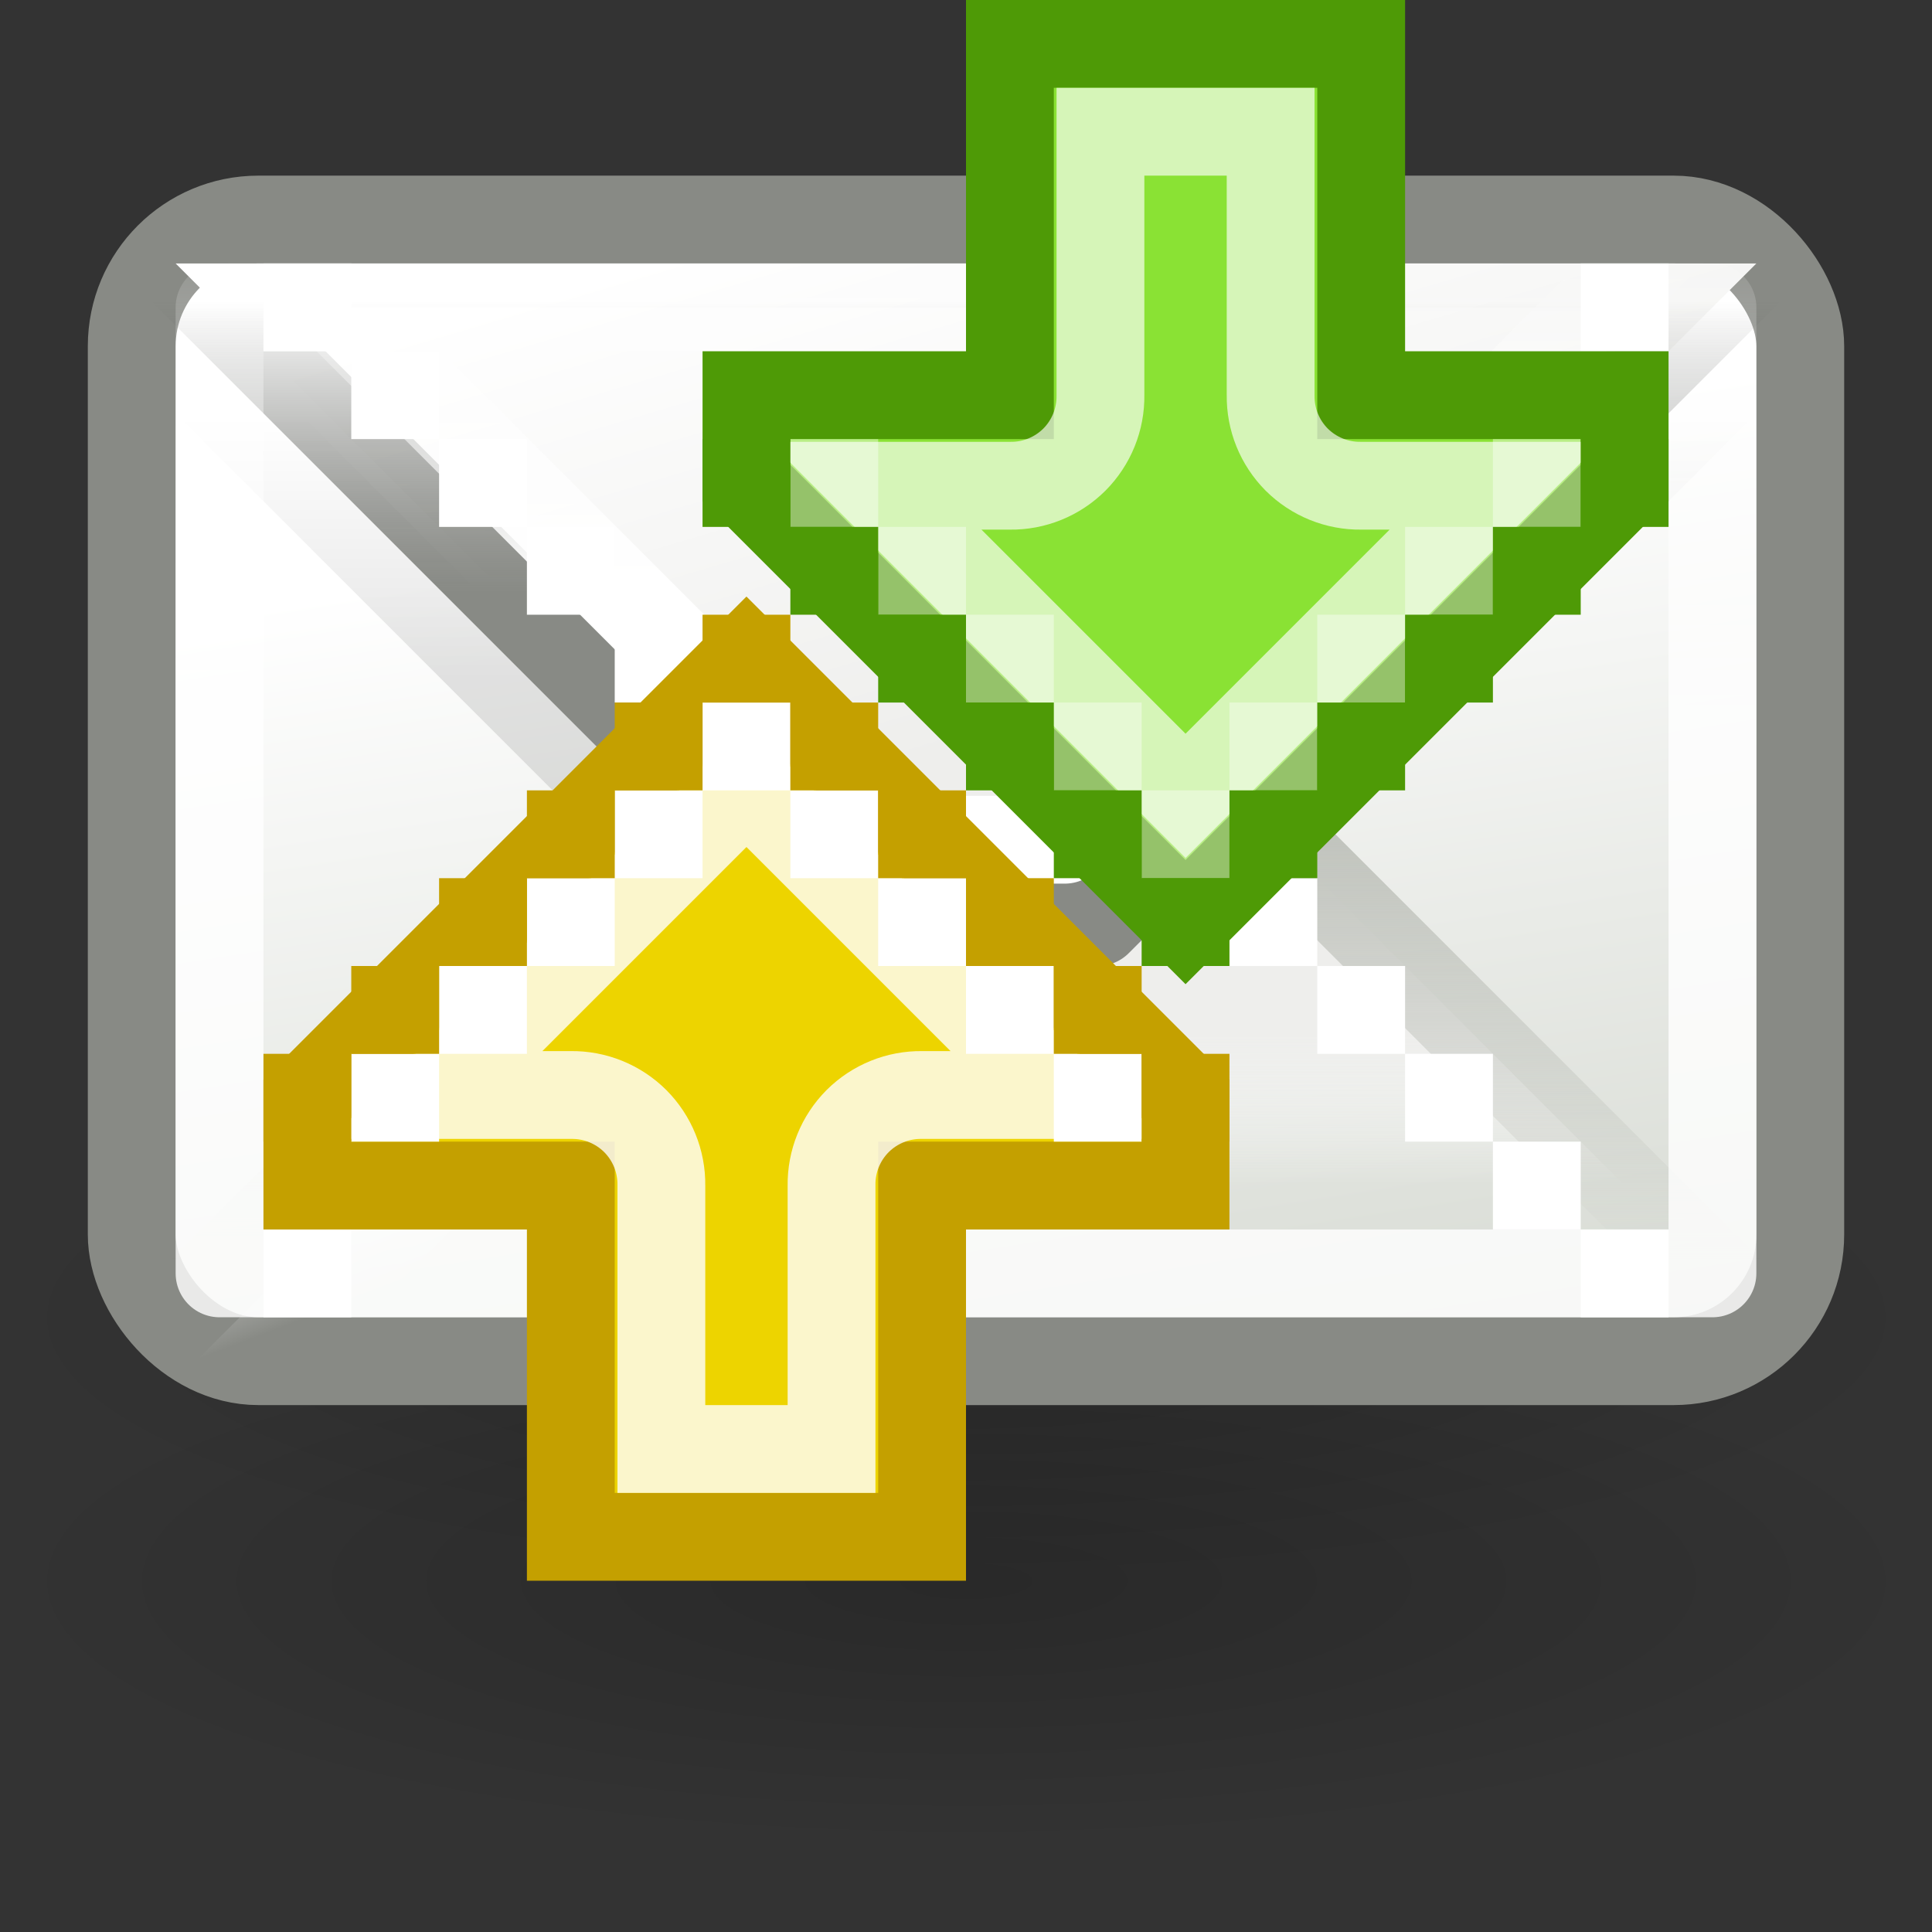 <?xml version="1.0" encoding="UTF-8" standalone="no"?>
<!-- Created with Inkscape (http://www.inkscape.org/) -->
<svg
   xmlns:dc="http://purl.org/dc/elements/1.1/"
   xmlns:cc="http://web.resource.org/cc/"
   xmlns:rdf="http://www.w3.org/1999/02/22-rdf-syntax-ns#"
   xmlns:svg="http://www.w3.org/2000/svg"
   xmlns="http://www.w3.org/2000/svg"
   xmlns:xlink="http://www.w3.org/1999/xlink"
   xmlns:sodipodi="http://sodipodi.sourceforge.net/DTD/sodipodi-0.dtd"
   xmlns:inkscape="http://www.inkscape.org/namespaces/inkscape"
   width="22"
   height="22"
   id="svg2"
   sodipodi:version="0.32"
   inkscape:version="0.45"
   version="1.0"
   sodipodi:docname="mail-send-receive.svg"
   sodipodi:docbase="/home/dobey/Projects/gnome-icon-theme/22x22/actions"
   inkscape:output_extension="org.inkscape.output.svg.inkscape">
  <rect width="100%" height="100%" fill="#333333" stroke="none"/>
  <defs
     id="defs4">
    <linearGradient
       id="linearGradient8718"
       inkscape:collect="always">
      <stop
         id="stop8720"
         offset="0"
         style="stop-color:#eeeeec;stop-opacity:1" />
      <stop
         id="stop8722"
         offset="1"
         style="stop-color:#ffffff;stop-opacity:0;" />
    </linearGradient>
    <linearGradient
       inkscape:collect="always"
       id="linearGradient7440">
      <stop
         style="stop-color:#000000;stop-opacity:1;"
         offset="0"
         id="stop7442" />
      <stop
         style="stop-color:#000000;stop-opacity:0;"
         offset="1"
         id="stop7444" />
    </linearGradient>
    <linearGradient
       inkscape:collect="always"
       id="linearGradient7021">
      <stop
         style="stop-color:#ffffff;stop-opacity:1;"
         offset="0"
         id="stop7023" />
      <stop
         style="stop-color:#ffffff;stop-opacity:0;"
         offset="1"
         id="stop7025" />
    </linearGradient>
    <linearGradient
       inkscape:collect="always"
       id="linearGradient7013">
      <stop
         style="stop-color:#ffffff;stop-opacity:1;"
         offset="0"
         id="stop7015" />
      <stop
         style="stop-color:#ffffff;stop-opacity:0;"
         offset="1"
         id="stop7017" />
    </linearGradient>
    <linearGradient
       id="linearGradient6995"
       inkscape:collect="always">
      <stop
         id="stop6997"
         offset="0"
         style="stop-color:#000000;stop-opacity:1" />
      <stop
         id="stop6999"
         offset="1"
         style="stop-color:#000000;stop-opacity:0" />
    </linearGradient>
    <linearGradient
       id="linearGradient6981">
      <stop
         style="stop-color:#eeeeec;stop-opacity:1;"
         offset="0"
         id="stop6983" />
      <stop
         style="stop-color:#ffffff;stop-opacity:1"
         offset="1"
         id="stop6985" />
    </linearGradient>
    <linearGradient
       id="linearGradient6964">
      <stop
         style="stop-color:#d3d7cf;stop-opacity:1"
         offset="0"
         id="stop6966" />
      <stop
         style="stop-color:#ffffff;stop-opacity:1"
         offset="1"
         id="stop6968" />
    </linearGradient>
    <linearGradient
       inkscape:collect="always"
       id="linearGradient6946">
      <stop
         style="stop-color:#ffffff;stop-opacity:1;"
         offset="0"
         id="stop6948" />
      <stop
         style="stop-color:#ffffff;stop-opacity:0;"
         offset="1"
         id="stop6950" />
    </linearGradient>
    <linearGradient
       inkscape:collect="always"
       id="linearGradient6934">
      <stop
         style="stop-color:#babdb6;stop-opacity:1"
         offset="0"
         id="stop6936" />
      <stop
         style="stop-color:#babdb6;stop-opacity:0"
         offset="1"
         id="stop6938" />
    </linearGradient>
    <linearGradient
       inkscape:collect="always"
       id="linearGradient6926">
      <stop
         style="stop-color:#888a85;stop-opacity:1"
         offset="0"
         id="stop6928" />
      <stop
         style="stop-color:#555753;stop-opacity:0"
         offset="1"
         id="stop6930" />
    </linearGradient>
    <radialGradient
       inkscape:collect="always"
       xlink:href="#linearGradient7440"
       id="radialGradient7721"
       gradientUnits="userSpaceOnUse"
       gradientTransform="matrix(1,0,0,0.247,0,14.004)"
       cx="11.093"
       cy="18.597"
       fx="11.093"
       fy="18.597"
       r="10.916" />
    <linearGradient
       inkscape:collect="always"
       xlink:href="#linearGradient6964"
       id="linearGradient7723"
       gradientUnits="userSpaceOnUse"
       gradientTransform="translate(-30,0)"
       x1="35.311"
       y1="16.223"
       x2="33.537"
       y2="4.79" />
    <linearGradient
       inkscape:collect="always"
       xlink:href="#linearGradient6995"
       id="linearGradient7725"
       gradientUnits="userSpaceOnUse"
       gradientTransform="translate(-30,1)"
       x1="40.281"
       y1="4.751"
       x2="40.281"
       y2="1.75" />
    <linearGradient
       inkscape:collect="always"
       xlink:href="#linearGradient8718"
       id="linearGradient7727"
       gradientUnits="userSpaceOnUse"
       gradientTransform="translate(-30,0)"
       x1="38"
       y1="9.749"
       x2="38"
       y2="11.492" />
    <linearGradient
       inkscape:collect="always"
       xlink:href="#linearGradient6934"
       id="linearGradient7729"
       gradientUnits="userSpaceOnUse"
       gradientTransform="translate(-30,0)"
       x1="41.969"
       y1="6.726"
       x2="41.969"
       y2="12.344" />
    <linearGradient
       inkscape:collect="always"
       xlink:href="#linearGradient7013"
       id="linearGradient7731"
       gradientUnits="userSpaceOnUse"
       x1="36.219"
       y1="9.719"
       x2="36.969"
       y2="11.689" />
    <linearGradient
       inkscape:collect="always"
       xlink:href="#linearGradient6981"
       id="linearGradient7733"
       gradientUnits="userSpaceOnUse"
       gradientTransform="translate(-30,0)"
       x1="42.812"
       y1="6"
       x2="41"
       y2="-0.125" />
    <linearGradient
       inkscape:collect="always"
       xlink:href="#linearGradient6926"
       id="linearGradient7735"
       gradientUnits="userSpaceOnUse"
       gradientTransform="translate(-30,0)"
       x1="40.281"
       y1="4.75"
       x2="40.281"
       y2="1.436" />
    <linearGradient
       inkscape:collect="always"
       xlink:href="#linearGradient6946"
       id="linearGradient7737"
       gradientUnits="userSpaceOnUse"
       x1="37.219"
       y1="4.656"
       x2="37.219"
       y2="0.964" />
    <linearGradient
       inkscape:collect="always"
       xlink:href="#linearGradient7021"
       id="linearGradient7739"
       gradientUnits="userSpaceOnUse"
       x1="49.5"
       y1="6.062"
       x2="49.5"
       y2="0.187" />
    <radialGradient
       inkscape:collect="always"
       xlink:href="#linearGradient7440"
       id="radialGradient7741"
       gradientUnits="userSpaceOnUse"
       gradientTransform="matrix(1,0,0,0.247,0,14.004)"
       cx="11.093"
       cy="18.597"
       fx="11.093"
       fy="18.597"
       r="10.916" />
  </defs>
  <sodipodi:namedview
     id="base"
     pagecolor="#ffffff"
     bordercolor="#666666"
     borderopacity="0.376"
     inkscape:pageopacity="0"
     inkscape:pageshadow="2"
     inkscape:zoom="2"
     inkscape:cx="79.01466"
     inkscape:cy="-9.7430733"
     inkscape:document-units="px"
     inkscape:current-layer="layer1"
     width="22px"
     height="22px"
     inkscape:showpageshadow="false"
     gridempspacing="2"
     gridspacingx="0.5px"
     gridspacingy="0.5px"
     inkscape:window-width="872"
     inkscape:window-height="848"
     inkscape:window-x="209"
     inkscape:window-y="67"
     borderlayer="true"
     showgrid="false"
     inkscape:grid-points="true"
     showborder="true"
     showguides="true"
     inkscape:guide-bbox="true" />
  <g
     inkscape:label="Livello 1"
     inkscape:groupmode="layer"
     id="layer1">
    <path
       sodipodi:type="arc"
       style="opacity:0.2;fill:url(#radialGradient7741);fill-opacity:1;fill-rule:evenodd;stroke:none;stroke-width:2;stroke-linecap:round;stroke-linejoin:miter;stroke-miterlimit:4;stroke-dasharray:none;stroke-dashoffset:0.7;stroke-opacity:1"
       id="path9228"
       sodipodi:cx="11.092737"
       sodipodi:cy="18.597048"
       sodipodi:rx="10.915961"
       sodipodi:ry="2.6958447"
       d="M 22.009 18.597 A 10.916 2.696 0 1 1  0.177,18.597 A 10.916 2.696 0 1 1  22.009 18.597 z"
       transform="matrix(1.008,0,0,1.113,-0.178,-2.695)" />
    <g
       id="g6842"
       transform="translate(0,2)">
      <path
         transform="matrix(1.008,0,0,1.113,-0.178,-7.695)"
         d="M 22.009 18.597 A 10.916 2.696 0 1 1  0.177,18.597 A 10.916 2.696 0 1 1  22.009 18.597 z"
         sodipodi:ry="2.6958447"
         sodipodi:rx="10.915961"
         sodipodi:cy="18.597048"
         sodipodi:cx="11.092737"
         id="path9905"
         style="opacity:0.2;fill:url(#radialGradient7721);fill-opacity:1;fill-rule:evenodd;stroke:none;stroke-width:2;stroke-linecap:round;stroke-linejoin:miter;stroke-miterlimit:4;stroke-dasharray:none;stroke-dashoffset:0.7;stroke-opacity:1"
         sodipodi:type="arc" />
      <g
         transform="translate(0,-41)"
         id="g9230">
        <g
           id="g9232"
           transform="translate(0,41)">
          <rect
             ry="1.442"
             rx="1.442"
             y="0.5"
             x="1.5"
             height="13"
             width="19"
             id="rect9234"
             style="opacity:1;fill:url(#linearGradient7723);fill-opacity:1;fill-rule:evenodd;stroke:#888a85;stroke-width:1;stroke-linecap:round;stroke-linejoin:round;stroke-miterlimit:4;stroke-dasharray:none;stroke-dashoffset:0.7;stroke-opacity:1" />
          <path
             id="path9236"
             d="M 2,2 L 9.5,9.5 L 12.5,9.5 L 20,2 L 2,2 z "
             style="opacity:0.106;fill:none;fill-opacity:1;fill-rule:evenodd;stroke:url(#linearGradient7725);stroke-width:1px;stroke-linecap:butt;stroke-linejoin:round;stroke-opacity:1" />
          <path
             id="path9238"
             d="M 8.5,6.5 L 2,13 L 20,13 L 13.5,6.5 L 8.5,6.5 z "
             style="opacity:1;fill:url(#linearGradient7727);fill-opacity:1;fill-rule:evenodd;stroke:url(#linearGradient7729);stroke-width:1px;stroke-linecap:butt;stroke-linejoin:round;stroke-opacity:1" />
          <path
             transform="translate(-30,0)"
             d="M 38.906,7.531 L 32.469,13.969 L 49.531,13.969 L 43.094,7.531 L 38.906,7.531 z "
             id="path9240"
             style="fill:none;fill-opacity:1;fill-rule:evenodd;stroke:url(#linearGradient7731);stroke-width:1px;stroke-linecap:butt;stroke-linejoin:round;stroke-opacity:1"
             inkscape:original="M 38.5 6.5 L 30 15 L 52 15 L 43.5 6.5 L 38.5 6.5 z "
             inkscape:radius="-1.03125"
             sodipodi:type="inkscape:offset" />
          <path
             id="path9242"
             d="M 2,1 L 9.5,8.5 L 12.5,8.5 L 20,1 L 2,1 z "
             style="fill:url(#linearGradient7733);fill-opacity:1;fill-rule:evenodd;stroke:url(#linearGradient7735);stroke-width:1px;stroke-linecap:butt;stroke-linejoin:round;stroke-opacity:1" />
          <path
             transform="translate(-30,0)"
             d="M 31.25,-1.062 L 39.875,7.562 L 42.125,7.562 L 50.75,-1.062 L 31.25,-1.062 z "
             id="path9244"
             style="fill:none;fill-opacity:1;fill-rule:evenodd;stroke:url(#linearGradient7737);stroke-width:1px;stroke-linecap:butt;stroke-linejoin:round;stroke-opacity:1"
             inkscape:original="M 29 -2 L 39.5 8.5 L 42.5 8.5 L 53 -2 L 29 -2 z "
             inkscape:radius="-0.9375"
             sodipodi:type="inkscape:offset" />
          <path
             transform="translate(-30,0)"
             d="M 32.5,1.5 L 32.5,12.5 L 49.5,12.5 L 49.5,1.5 L 32.5,1.5 z "
             id="path9246"
             style="opacity:0.811;fill:none;fill-opacity:1;fill-rule:evenodd;stroke:url(#linearGradient7739);stroke-width:1;stroke-linecap:round;stroke-linejoin:round;stroke-miterlimit:4;stroke-dasharray:none;stroke-dashoffset:0.7;stroke-opacity:1"
             inkscape:original="M 32.5 0.5 C 31.943676 0.5 31.5 0.94367615 31.5 1.5 L 31.5 12.5 C 31.5 13.056324 31.943675 13.5 32.5 13.5 L 49.5 13.5 C 50.056324 13.5 50.5 13.056323 50.5 12.5 L 50.5 1.5 C 50.5 0.94367618 50.056325 0.5 49.5 0.5 L 32.5 0.5 z "
             inkscape:radius="-1"
             sodipodi:type="inkscape:offset" />
        </g>
        <g
           id="g9248"
           transform="matrix(1,0,0,-1,0,96)">
          <rect
             y="43"
             x="4"
             height="1"
             width="1"
             id="rect9250"
             style="opacity:1;fill:#ffffff;fill-opacity:1;fill-rule:evenodd;stroke:none;stroke-width:2;stroke-linecap:round;stroke-linejoin:miter;stroke-miterlimit:4;stroke-dasharray:none;stroke-dashoffset:0.7;stroke-opacity:1" />
          <rect
             y="44"
             x="5"
             height="1"
             width="1"
             id="rect9252"
             style="opacity:1;fill:#ffffff;fill-opacity:1;fill-rule:evenodd;stroke:none;stroke-width:2;stroke-linecap:round;stroke-linejoin:miter;stroke-miterlimit:4;stroke-dasharray:none;stroke-dashoffset:0.7;stroke-opacity:1" />
          <rect
             y="45"
             x="6"
             height="1"
             width="1"
             id="rect9254"
             style="opacity:1;fill:#ffffff;fill-opacity:1;fill-rule:evenodd;stroke:none;stroke-width:2;stroke-linecap:round;stroke-linejoin:miter;stroke-miterlimit:4;stroke-dasharray:none;stroke-dashoffset:0.7;stroke-opacity:1" />
          <rect
             y="46"
             x="7"
             height="1"
             width="1"
             id="rect9256"
             style="opacity:1;fill:#ffffff;fill-opacity:1;fill-rule:evenodd;stroke:none;stroke-width:2;stroke-linecap:round;stroke-linejoin:miter;stroke-miterlimit:4;stroke-dasharray:none;stroke-dashoffset:0.7;stroke-opacity:1" />
          <rect
             y="42"
             x="3"
             height="1"
             width="1"
             id="rect9258"
             style="opacity:1;fill:#ffffff;fill-opacity:1;fill-rule:evenodd;stroke:none;stroke-width:2;stroke-linecap:round;stroke-linejoin:miter;stroke-miterlimit:4;stroke-dasharray:none;stroke-dashoffset:0.7;stroke-opacity:1" />
        </g>
        <g
           id="g9260"
           transform="matrix(-1,0,0,-1,22,96)">
          <rect
             y="43"
             x="4"
             height="1"
             width="1"
             id="rect9262"
             style="opacity:1;fill:#ffffff;fill-opacity:1;fill-rule:evenodd;stroke:none;stroke-width:2;stroke-linecap:round;stroke-linejoin:miter;stroke-miterlimit:4;stroke-dasharray:none;stroke-dashoffset:0.7;stroke-opacity:1" />
          <rect
             y="44"
             x="5"
             height="1"
             width="1"
             id="rect9264"
             style="opacity:1;fill:#ffffff;fill-opacity:1;fill-rule:evenodd;stroke:none;stroke-width:2;stroke-linecap:round;stroke-linejoin:miter;stroke-miterlimit:4;stroke-dasharray:none;stroke-dashoffset:0.7;stroke-opacity:1" />
          <rect
             y="45"
             x="6"
             height="1"
             width="1"
             id="rect9266"
             style="opacity:1;fill:#ffffff;fill-opacity:1;fill-rule:evenodd;stroke:none;stroke-width:2;stroke-linecap:round;stroke-linejoin:miter;stroke-miterlimit:4;stroke-dasharray:none;stroke-dashoffset:0.7;stroke-opacity:1" />
          <rect
             y="46"
             x="7"
             height="1"
             width="1"
             id="rect9268"
             style="opacity:1;fill:#ffffff;fill-opacity:1;fill-rule:evenodd;stroke:none;stroke-width:2;stroke-linecap:round;stroke-linejoin:miter;stroke-miterlimit:4;stroke-dasharray:none;stroke-dashoffset:0.7;stroke-opacity:1" />
          <rect
             y="42"
             x="3"
             height="1"
             width="1"
             id="rect9270"
             style="opacity:1;fill:#ffffff;fill-opacity:1;fill-rule:evenodd;stroke:none;stroke-width:2;stroke-linecap:round;stroke-linejoin:miter;stroke-miterlimit:4;stroke-dasharray:none;stroke-dashoffset:0.7;stroke-opacity:1" />
        </g>
        <g
           id="g9272">
          <g
             id="g9274">
            <rect
               style="opacity:1;fill:#ffffff;fill-opacity:1;fill-rule:evenodd;stroke:none;stroke-width:2;stroke-linecap:round;stroke-linejoin:miter;stroke-miterlimit:4;stroke-dasharray:none;stroke-dashoffset:0.7;stroke-opacity:1"
               id="rect9276"
               width="1"
               height="1"
               x="4"
               y="43" />
            <rect
               style="opacity:1;fill:#ffffff;fill-opacity:1;fill-rule:evenodd;stroke:none;stroke-width:2;stroke-linecap:round;stroke-linejoin:miter;stroke-miterlimit:4;stroke-dasharray:none;stroke-dashoffset:0.7;stroke-opacity:1"
               id="rect9278"
               width="1"
               height="1"
               x="5"
               y="44" />
            <rect
               style="opacity:1;fill:#ffffff;fill-opacity:1;fill-rule:evenodd;stroke:none;stroke-width:2;stroke-linecap:round;stroke-linejoin:miter;stroke-miterlimit:4;stroke-dasharray:none;stroke-dashoffset:0.7;stroke-opacity:1"
               id="rect9280"
               width="1"
               height="1"
               x="6"
               y="45" />
            <rect
               style="opacity:1;fill:#ffffff;fill-opacity:1;fill-rule:evenodd;stroke:none;stroke-width:2;stroke-linecap:round;stroke-linejoin:miter;stroke-miterlimit:4;stroke-dasharray:none;stroke-dashoffset:0.7;stroke-opacity:1"
               id="rect9282"
               width="1"
               height="1"
               x="7"
               y="46" />
            <rect
               style="opacity:1;fill:#ffffff;fill-opacity:1;fill-rule:evenodd;stroke:none;stroke-width:2;stroke-linecap:round;stroke-linejoin:miter;stroke-miterlimit:4;stroke-dasharray:none;stroke-dashoffset:0.7;stroke-opacity:1"
               id="rect9284"
               width="1"
               height="1"
               x="8"
               y="47" />
            <rect
               style="opacity:1;fill:#ffffff;fill-opacity:1;fill-rule:evenodd;stroke:none;stroke-width:2;stroke-linecap:round;stroke-linejoin:miter;stroke-miterlimit:4;stroke-dasharray:none;stroke-dashoffset:0.7;stroke-opacity:1"
               id="rect9286"
               width="1"
               height="1"
               x="9"
               y="48" />
            <rect
               style="opacity:1;fill:#ffffff;fill-opacity:1;fill-rule:evenodd;stroke:none;stroke-width:2;stroke-linecap:round;stroke-linejoin:miter;stroke-miterlimit:4;stroke-dasharray:none;stroke-dashoffset:0.7;stroke-opacity:1"
               id="rect9288"
               width="1"
               height="1"
               x="3"
               y="42" />
          </g>
          <g
             transform="matrix(-1,0,0,1,22,0)"
             id="g9290">
            <rect
               style="opacity:1;fill:#ffffff;fill-opacity:1;fill-rule:evenodd;stroke:none;stroke-width:2;stroke-linecap:round;stroke-linejoin:miter;stroke-miterlimit:4;stroke-dasharray:none;stroke-dashoffset:0.7;stroke-opacity:1"
               id="rect9292"
               width="1"
               height="1"
               x="4"
               y="43" />
            <rect
               style="opacity:1;fill:#ffffff;fill-opacity:1;fill-rule:evenodd;stroke:none;stroke-width:2;stroke-linecap:round;stroke-linejoin:miter;stroke-miterlimit:4;stroke-dasharray:none;stroke-dashoffset:0.7;stroke-opacity:1"
               id="rect9294"
               width="1"
               height="1"
               x="5"
               y="44" />
            <rect
               style="opacity:1;fill:#ffffff;fill-opacity:1;fill-rule:evenodd;stroke:none;stroke-width:2;stroke-linecap:round;stroke-linejoin:miter;stroke-miterlimit:4;stroke-dasharray:none;stroke-dashoffset:0.7;stroke-opacity:1"
               id="rect9296"
               width="1"
               height="1"
               x="6"
               y="45" />
            <rect
               style="opacity:1;fill:#ffffff;fill-opacity:1;fill-rule:evenodd;stroke:none;stroke-width:2;stroke-linecap:round;stroke-linejoin:miter;stroke-miterlimit:4;stroke-dasharray:none;stroke-dashoffset:0.7;stroke-opacity:1"
               id="rect9298"
               width="1"
               height="1"
               x="7"
               y="46" />
            <rect
               style="opacity:1;fill:#ffffff;fill-opacity:1;fill-rule:evenodd;stroke:none;stroke-width:2;stroke-linecap:round;stroke-linejoin:miter;stroke-miterlimit:4;stroke-dasharray:none;stroke-dashoffset:0.7;stroke-opacity:1"
               id="rect9300"
               width="1"
               height="1"
               x="8"
               y="47" />
            <rect
               style="opacity:1;fill:#ffffff;fill-opacity:1;fill-rule:evenodd;stroke:none;stroke-width:2;stroke-linecap:round;stroke-linejoin:miter;stroke-miterlimit:4;stroke-dasharray:none;stroke-dashoffset:0.7;stroke-opacity:1"
               id="rect9302"
               width="1"
               height="1"
               x="9"
               y="48" />
            <rect
               style="opacity:1;fill:#ffffff;fill-opacity:1;fill-rule:evenodd;stroke:none;stroke-width:2;stroke-linecap:round;stroke-linejoin:miter;stroke-miterlimit:4;stroke-dasharray:none;stroke-dashoffset:0.7;stroke-opacity:1"
               id="rect9304"
               width="1"
               height="1"
               x="3"
               y="42" />
          </g>
        </g>
      </g>
    </g>
    <g
       id="g9766"
       transform="translate(5,-10)">
      <g
         transform="matrix(0,-1,1,0,-8,23)"
         id="g9557">
        <path
           style="fill:#8ae234;fill-opacity:1;fill-rule:evenodd;stroke:#4e9a06;stroke-width:1px;stroke-linecap:butt;stroke-linejoin:miter;stroke-opacity:1"
           d="M 7.5,11.5 L 2.5,16.5 L 7.5,21.5 L 8.5,21.5 L 8.5,18.5 L 12.5,18.5 L 12.5,14.5 L 8.5,14.5 L 8.5,11.5 L 7.5,11.5 z "
           id="path9559"
           sodipodi:nodetypes="cccccccccc" />
        <path
           sodipodi:nodetypes="ccscccccsccc"
           id="path9561"
           d="M 11.5,15.531 L 8.5,15.531 C 8.225,15.535 7.961,15.428 7.766,15.234 C 7.572,15.039 7.465,14.775 7.469,14.5 L 7.469,12.969 L 3.938,16.5 L 7.469,20.031 L 7.469,18.5 C 7.465,18.225 7.572,17.961 7.766,17.766 C 7.961,17.572 8.225,17.465 8.5,17.469 L 11.5,17.469 L 11.5,15.531 z "
           style="opacity:0.65;fill:none;fill-opacity:1;fill-rule:evenodd;stroke:#ffffff;stroke-width:1px;stroke-linecap:butt;stroke-linejoin:miter;stroke-opacity:1" />
      </g>
      <g
         id="g9729">
        <rect
           style="opacity:0.4;fill:#ffffff;fill-opacity:1;fill-rule:evenodd;stroke:none;stroke-width:2;stroke-linecap:round;stroke-linejoin:miter;stroke-miterlimit:4;stroke-dasharray:none;stroke-dashoffset:0.7;stroke-opacity:1"
           id="rect9585"
           width="1"
           height="1"
           x="-20"
           y="8"
           transform="matrix(0,-1,1,0,0,0)" />
        <rect
           style="opacity:0.4;fill:#ffffff;fill-opacity:1;fill-rule:evenodd;stroke:none;stroke-width:2;stroke-linecap:round;stroke-linejoin:miter;stroke-miterlimit:4;stroke-dasharray:none;stroke-dashoffset:0.7;stroke-opacity:1"
           id="rect9587"
           width="1"
           height="1"
           x="-19"
           y="9"
           transform="matrix(0,-1,1,0,0,0)" />
        <rect
           style="opacity:0.4;fill:#ffffff;fill-opacity:1;fill-rule:evenodd;stroke:none;stroke-width:2;stroke-linecap:round;stroke-linejoin:miter;stroke-miterlimit:4;stroke-dasharray:none;stroke-dashoffset:0.7;stroke-opacity:1"
           id="rect9589"
           width="1"
           height="1"
           x="-18"
           y="10"
           transform="matrix(0,-1,1,0,0,0)" />
        <rect
           style="opacity:0.4;fill:#ffffff;fill-opacity:1;fill-rule:evenodd;stroke:none;stroke-width:2;stroke-linecap:round;stroke-linejoin:miter;stroke-miterlimit:4;stroke-dasharray:none;stroke-dashoffset:0.7;stroke-opacity:1"
           id="rect9591"
           width="1"
           height="1"
           x="-17"
           y="11"
           transform="matrix(0,-1,1,0,0,0)" />
        <rect
           style="opacity:0.4;fill:#ffffff;fill-opacity:1;fill-rule:evenodd;stroke:none;stroke-width:2;stroke-linecap:round;stroke-linejoin:miter;stroke-miterlimit:4;stroke-dasharray:none;stroke-dashoffset:0.7;stroke-opacity:1"
           id="rect9593"
           width="1"
           height="1"
           x="-17"
           y="5"
           transform="matrix(0,-1,1,0,0,0)" />
        <rect
           style="opacity:0.4;fill:#ffffff;fill-opacity:1;fill-rule:evenodd;stroke:none;stroke-width:2;stroke-linecap:round;stroke-linejoin:miter;stroke-miterlimit:4;stroke-dasharray:none;stroke-dashoffset:0.7;stroke-opacity:1"
           id="rect9595"
           width="1"
           height="1"
           x="-18"
           y="6"
           transform="matrix(0,-1,1,0,0,0)" />
        <rect
           style="opacity:0.4;fill:#ffffff;fill-opacity:1;fill-rule:evenodd;stroke:none;stroke-width:2;stroke-linecap:round;stroke-linejoin:miter;stroke-miterlimit:4;stroke-dasharray:none;stroke-dashoffset:0.7;stroke-opacity:1"
           id="rect9597"
           width="1"
           height="1"
           x="-19"
           y="7"
           transform="matrix(0,-1,1,0,0,0)" />
        <rect
           style="opacity:0.4;fill:#ffffff;fill-opacity:1;fill-rule:evenodd;stroke:none;stroke-width:2;stroke-linecap:round;stroke-linejoin:miter;stroke-miterlimit:4;stroke-dasharray:none;stroke-dashoffset:0.7;stroke-opacity:1"
           id="rect9725"
           width="1"
           height="1"
           x="-16"
           y="12"
           transform="matrix(0,-1,1,0,0,0)" />
        <rect
           style="opacity:0.4;fill:#ffffff;fill-opacity:1;fill-rule:evenodd;stroke:none;stroke-width:2;stroke-linecap:round;stroke-linejoin:miter;stroke-miterlimit:4;stroke-dasharray:none;stroke-dashoffset:0.7;stroke-opacity:1"
           id="rect9727"
           width="1"
           height="1"
           x="-16"
           y="4"
           transform="matrix(0,-1,1,0,0,0)" />
      </g>
      <g
         id="g9753">
        <rect
           style="fill:#4e9a06;fill-opacity:1;fill-rule:evenodd;stroke:none;stroke-width:2;stroke-linecap:round;stroke-linejoin:miter;stroke-miterlimit:4;stroke-dasharray:none;stroke-dashoffset:0.7;stroke-opacity:1"
           id="rect9565"
           width="1"
           height="1"
           x="-21"
           y="8"
           transform="matrix(0,-1,1,0,0,0)" />
        <rect
           style="fill:#4e9a06;fill-opacity:1;fill-rule:evenodd;stroke:none;stroke-width:2;stroke-linecap:round;stroke-linejoin:miter;stroke-miterlimit:4;stroke-dasharray:none;stroke-dashoffset:0.7;stroke-opacity:1"
           id="rect9567"
           width="1"
           height="1"
           x="-20"
           y="9"
           transform="matrix(0,-1,1,0,0,0)" />
        <rect
           style="fill:#4e9a06;fill-opacity:1;fill-rule:evenodd;stroke:none;stroke-width:2;stroke-linecap:round;stroke-linejoin:miter;stroke-miterlimit:4;stroke-dasharray:none;stroke-dashoffset:0.7;stroke-opacity:1"
           id="rect9569"
           width="1"
           height="1"
           x="-19"
           y="10"
           transform="matrix(0,-1,1,0,0,0)" />
        <rect
           style="fill:#4e9a06;fill-opacity:1;fill-rule:evenodd;stroke:none;stroke-width:2;stroke-linecap:round;stroke-linejoin:miter;stroke-miterlimit:4;stroke-dasharray:none;stroke-dashoffset:0.7;stroke-opacity:1"
           id="rect9571"
           width="1"
           height="1"
           x="-18"
           y="11"
           transform="matrix(0,-1,1,0,0,0)" />
        <rect
           style="fill:#4e9a06;fill-opacity:1;fill-rule:evenodd;stroke:none;stroke-width:2;stroke-linecap:round;stroke-linejoin:miter;stroke-miterlimit:4;stroke-dasharray:none;stroke-dashoffset:0.7;stroke-opacity:1"
           id="rect9573"
           width="1"
           height="1"
           x="-17"
           y="12"
           transform="matrix(0,-1,1,0,0,0)" />
        <rect
           style="fill:#4e9a06;fill-opacity:1;fill-rule:evenodd;stroke:none;stroke-width:2;stroke-linecap:round;stroke-linejoin:miter;stroke-miterlimit:4;stroke-dasharray:none;stroke-dashoffset:0.7;stroke-opacity:1"
           id="rect9575"
           width="1"
           height="1"
           x="-17"
           y="4"
           transform="matrix(0,-1,1,0,0,0)" />
        <rect
           style="fill:#4e9a06;fill-opacity:1;fill-rule:evenodd;stroke:none;stroke-width:2;stroke-linecap:round;stroke-linejoin:miter;stroke-miterlimit:4;stroke-dasharray:none;stroke-dashoffset:0.7;stroke-opacity:1"
           id="rect9577"
           width="1"
           height="1"
           x="-18"
           y="5"
           transform="matrix(0,-1,1,0,0,0)" />
        <rect
           style="fill:#4e9a06;fill-opacity:1;fill-rule:evenodd;stroke:none;stroke-width:2;stroke-linecap:round;stroke-linejoin:miter;stroke-miterlimit:4;stroke-dasharray:none;stroke-dashoffset:0.7;stroke-opacity:1"
           id="rect9579"
           width="1"
           height="1"
           x="-19"
           y="6"
           transform="matrix(0,-1,1,0,0,0)" />
        <rect
           style="fill:#4e9a06;fill-opacity:1;fill-rule:evenodd;stroke:none;stroke-width:2;stroke-linecap:round;stroke-linejoin:miter;stroke-miterlimit:4;stroke-dasharray:none;stroke-dashoffset:0.7;stroke-opacity:1"
           id="rect9581"
           width="1"
           height="1"
           x="-20"
           y="7"
           transform="matrix(0,-1,1,0,0,0)" />
        <rect
           transform="matrix(0,-1,1,0,0,0)"
           y="3"
           x="-16"
           height="1"
           width="1"
           id="rect9740"
           style="opacity:1;fill:#4e9a06;fill-opacity:1;fill-rule:evenodd;stroke:none;stroke-width:2;stroke-linecap:round;stroke-linejoin:miter;stroke-miterlimit:4;stroke-dasharray:none;stroke-dashoffset:0.7;stroke-opacity:1" />
        <rect
           transform="matrix(0,-1,1,0,0,0)"
           y="13"
           x="-16"
           height="1"
           width="1"
           id="rect9742"
           style="opacity:1;fill:#4e9a06;fill-opacity:1;fill-rule:evenodd;stroke:none;stroke-width:2;stroke-linecap:round;stroke-linejoin:miter;stroke-miterlimit:4;stroke-dasharray:none;stroke-dashoffset:0.7;stroke-opacity:1" />
      </g>
    </g>
    <g
       id="g9894"
       transform="translate(-5,3)">
      <g
         transform="matrix(0,1,1,0,-3,2)"
         id="g9797">
        <path
           style="fill:#edd400;fill-opacity:1;fill-rule:evenodd;stroke:#c4a000;stroke-width:1px;stroke-linecap:butt;stroke-linejoin:miter;stroke-opacity:1"
           d="M 7.5,11.5 L 2.5,16.5 L 7.5,21.5 L 8.5,21.5 L 8.5,18.5 L 12.5,18.5 L 12.5,14.5 L 8.5,14.5 L 8.5,11.5 L 7.5,11.5 z "
           id="path9799"
           sodipodi:nodetypes="cccccccccc" />
        <path
           sodipodi:nodetypes="ccscccccsccc"
           id="path9801"
           d="M 11.5,15.531 L 8.5,15.531 C 8.225,15.535 7.961,15.428 7.766,15.234 C 7.572,15.039 7.465,14.775 7.469,14.5 L 7.469,12.969 L 3.938,16.5 L 7.469,20.031 L 7.469,18.5 C 7.465,18.225 7.572,17.961 7.766,17.766 C 7.961,17.572 8.225,17.465 8.5,17.469 L 11.5,17.469 L 11.5,15.531 z "
           style="opacity:0.8;fill:none;fill-opacity:1;fill-rule:evenodd;stroke:#ffffff;stroke-width:1px;stroke-linecap:butt;stroke-linejoin:miter;stroke-opacity:1" />
      </g>
      <g
         id="g9883">
        <rect
           style="opacity:1;fill:#ffffff;fill-opacity:1;fill-rule:evenodd;stroke:none;stroke-width:2;stroke-linecap:round;stroke-linejoin:miter;stroke-miterlimit:4;stroke-dasharray:none;stroke-dashoffset:0.7;stroke-opacity:1"
           id="rect9805"
           width="1"
           height="1"
           x="5"
           y="13"
           transform="matrix(0,1,1,0,0,0)" />
        <rect
           style="opacity:1;fill:#ffffff;fill-opacity:1;fill-rule:evenodd;stroke:none;stroke-width:2;stroke-linecap:round;stroke-linejoin:miter;stroke-miterlimit:4;stroke-dasharray:none;stroke-dashoffset:0.7;stroke-opacity:1"
           id="rect9807"
           width="1"
           height="1"
           x="6"
           y="14"
           transform="matrix(0,1,1,0,0,0)" />
        <rect
           style="opacity:1;fill:#ffffff;fill-opacity:1;fill-rule:evenodd;stroke:none;stroke-width:2;stroke-linecap:round;stroke-linejoin:miter;stroke-miterlimit:4;stroke-dasharray:none;stroke-dashoffset:0.7;stroke-opacity:1"
           id="rect9809"
           width="1"
           height="1"
           x="7"
           y="15"
           transform="matrix(0,1,1,0,0,0)" />
        <rect
           style="opacity:1;fill:#ffffff;fill-opacity:1;fill-rule:evenodd;stroke:none;stroke-width:2;stroke-linecap:round;stroke-linejoin:miter;stroke-miterlimit:4;stroke-dasharray:none;stroke-dashoffset:0.7;stroke-opacity:1"
           id="rect9811"
           width="1"
           height="1"
           x="8"
           y="16"
           transform="matrix(0,1,1,0,0,0)" />
        <rect
           style="opacity:1;fill:#ffffff;fill-opacity:1;fill-rule:evenodd;stroke:none;stroke-width:2;stroke-linecap:round;stroke-linejoin:miter;stroke-miterlimit:4;stroke-dasharray:none;stroke-dashoffset:0.7;stroke-opacity:1"
           id="rect9813"
           width="1"
           height="1"
           x="8"
           y="10"
           transform="matrix(0,1,1,0,0,0)" />
        <rect
           style="opacity:1;fill:#ffffff;fill-opacity:1;fill-rule:evenodd;stroke:none;stroke-width:2;stroke-linecap:round;stroke-linejoin:miter;stroke-miterlimit:4;stroke-dasharray:none;stroke-dashoffset:0.7;stroke-opacity:1"
           id="rect9815"
           width="1"
           height="1"
           x="7"
           y="11"
           transform="matrix(0,1,1,0,0,0)" />
        <rect
           style="opacity:1;fill:#ffffff;fill-opacity:1;fill-rule:evenodd;stroke:none;stroke-width:2;stroke-linecap:round;stroke-linejoin:miter;stroke-miterlimit:4;stroke-dasharray:none;stroke-dashoffset:0.7;stroke-opacity:1"
           id="rect9817"
           width="1"
           height="1"
           x="6"
           y="12"
           transform="matrix(0,1,1,0,0,0)" />
        <rect
           style="opacity:1;fill:#ffffff;fill-opacity:1;fill-rule:evenodd;stroke:none;stroke-width:2;stroke-linecap:round;stroke-linejoin:miter;stroke-miterlimit:4;stroke-dasharray:none;stroke-dashoffset:0.7;stroke-opacity:1"
           id="rect9819"
           width="1"
           height="1"
           x="9"
           y="17"
           transform="matrix(0,1,1,0,0,0)" />
        <rect
           style="opacity:1;fill:#ffffff;fill-opacity:1;fill-rule:evenodd;stroke:none;stroke-width:2;stroke-linecap:round;stroke-linejoin:miter;stroke-miterlimit:4;stroke-dasharray:none;stroke-dashoffset:0.7;stroke-opacity:1"
           id="rect9821"
           width="1"
           height="1"
           x="9"
           y="9"
           transform="matrix(0,1,1,0,0,0)" />
      </g>
      <g
         style="fill:#c4a000"
         transform="matrix(1,0,0,-1,5,25)"
         id="g9823">
        <rect
           style="fill:#c4a000;fill-opacity:1;fill-rule:evenodd;stroke:none;stroke-width:2;stroke-linecap:round;stroke-linejoin:miter;stroke-miterlimit:4;stroke-dasharray:none;stroke-dashoffset:0.7;stroke-opacity:1"
           id="rect9825"
           width="1"
           height="1"
           x="-21"
           y="8"
           transform="matrix(0,-1,1,0,0,0)" />
        <rect
           style="fill:#c4a000;fill-opacity:1;fill-rule:evenodd;stroke:none;stroke-width:2;stroke-linecap:round;stroke-linejoin:miter;stroke-miterlimit:4;stroke-dasharray:none;stroke-dashoffset:0.7;stroke-opacity:1"
           id="rect9827"
           width="1"
           height="1"
           x="-20"
           y="9"
           transform="matrix(0,-1,1,0,0,0)" />
        <rect
           style="fill:#c4a000;fill-opacity:1;fill-rule:evenodd;stroke:none;stroke-width:2;stroke-linecap:round;stroke-linejoin:miter;stroke-miterlimit:4;stroke-dasharray:none;stroke-dashoffset:0.7;stroke-opacity:1"
           id="rect9829"
           width="1"
           height="1"
           x="-19"
           y="10"
           transform="matrix(0,-1,1,0,0,0)" />
        <rect
           style="fill:#c4a000;fill-opacity:1;fill-rule:evenodd;stroke:none;stroke-width:2;stroke-linecap:round;stroke-linejoin:miter;stroke-miterlimit:4;stroke-dasharray:none;stroke-dashoffset:0.7;stroke-opacity:1"
           id="rect9831"
           width="1"
           height="1"
           x="-18"
           y="11"
           transform="matrix(0,-1,1,0,0,0)" />
        <rect
           style="fill:#c4a000;fill-opacity:1;fill-rule:evenodd;stroke:none;stroke-width:2;stroke-linecap:round;stroke-linejoin:miter;stroke-miterlimit:4;stroke-dasharray:none;stroke-dashoffset:0.7;stroke-opacity:1"
           id="rect9833"
           width="1"
           height="1"
           x="-17"
           y="12"
           transform="matrix(0,-1,1,0,0,0)" />
        <rect
           style="fill:#c4a000;fill-opacity:1;fill-rule:evenodd;stroke:none;stroke-width:2;stroke-linecap:round;stroke-linejoin:miter;stroke-miterlimit:4;stroke-dasharray:none;stroke-dashoffset:0.7;stroke-opacity:1"
           id="rect9835"
           width="1"
           height="1"
           x="-17"
           y="4"
           transform="matrix(0,-1,1,0,0,0)" />
        <rect
           style="fill:#c4a000;fill-opacity:1;fill-rule:evenodd;stroke:none;stroke-width:2;stroke-linecap:round;stroke-linejoin:miter;stroke-miterlimit:4;stroke-dasharray:none;stroke-dashoffset:0.7;stroke-opacity:1"
           id="rect9837"
           width="1"
           height="1"
           x="-18"
           y="5"
           transform="matrix(0,-1,1,0,0,0)" />
        <rect
           style="fill:#c4a000;fill-opacity:1;fill-rule:evenodd;stroke:none;stroke-width:2;stroke-linecap:round;stroke-linejoin:miter;stroke-miterlimit:4;stroke-dasharray:none;stroke-dashoffset:0.7;stroke-opacity:1"
           id="rect9839"
           width="1"
           height="1"
           x="-19"
           y="6"
           transform="matrix(0,-1,1,0,0,0)" />
        <rect
           style="fill:#c4a000;fill-opacity:1;fill-rule:evenodd;stroke:none;stroke-width:2;stroke-linecap:round;stroke-linejoin:miter;stroke-miterlimit:4;stroke-dasharray:none;stroke-dashoffset:0.7;stroke-opacity:1"
           id="rect9841"
           width="1"
           height="1"
           x="-20"
           y="7"
           transform="matrix(0,-1,1,0,0,0)" />
        <rect
           transform="matrix(0,-1,1,0,0,0)"
           y="3"
           x="-16"
           height="1"
           width="1"
           id="rect9843"
           style="opacity:1;fill:#c4a000;fill-opacity:1;fill-rule:evenodd;stroke:none;stroke-width:2;stroke-linecap:round;stroke-linejoin:miter;stroke-miterlimit:4;stroke-dasharray:none;stroke-dashoffset:0.7;stroke-opacity:1" />
        <rect
           transform="matrix(0,-1,1,0,0,0)"
           y="13"
           x="-16"
           height="1"
           width="1"
           id="rect9845"
           style="opacity:1;fill:#c4a000;fill-opacity:1;fill-rule:evenodd;stroke:none;stroke-width:2;stroke-linecap:round;stroke-linejoin:miter;stroke-miterlimit:4;stroke-dasharray:none;stroke-dashoffset:0.7;stroke-opacity:1" />
      </g>
    </g>
    <g
       id="g9812"
       transform="matrix(-1,0,0,1,7,-8)" />
  </g>
</svg>
